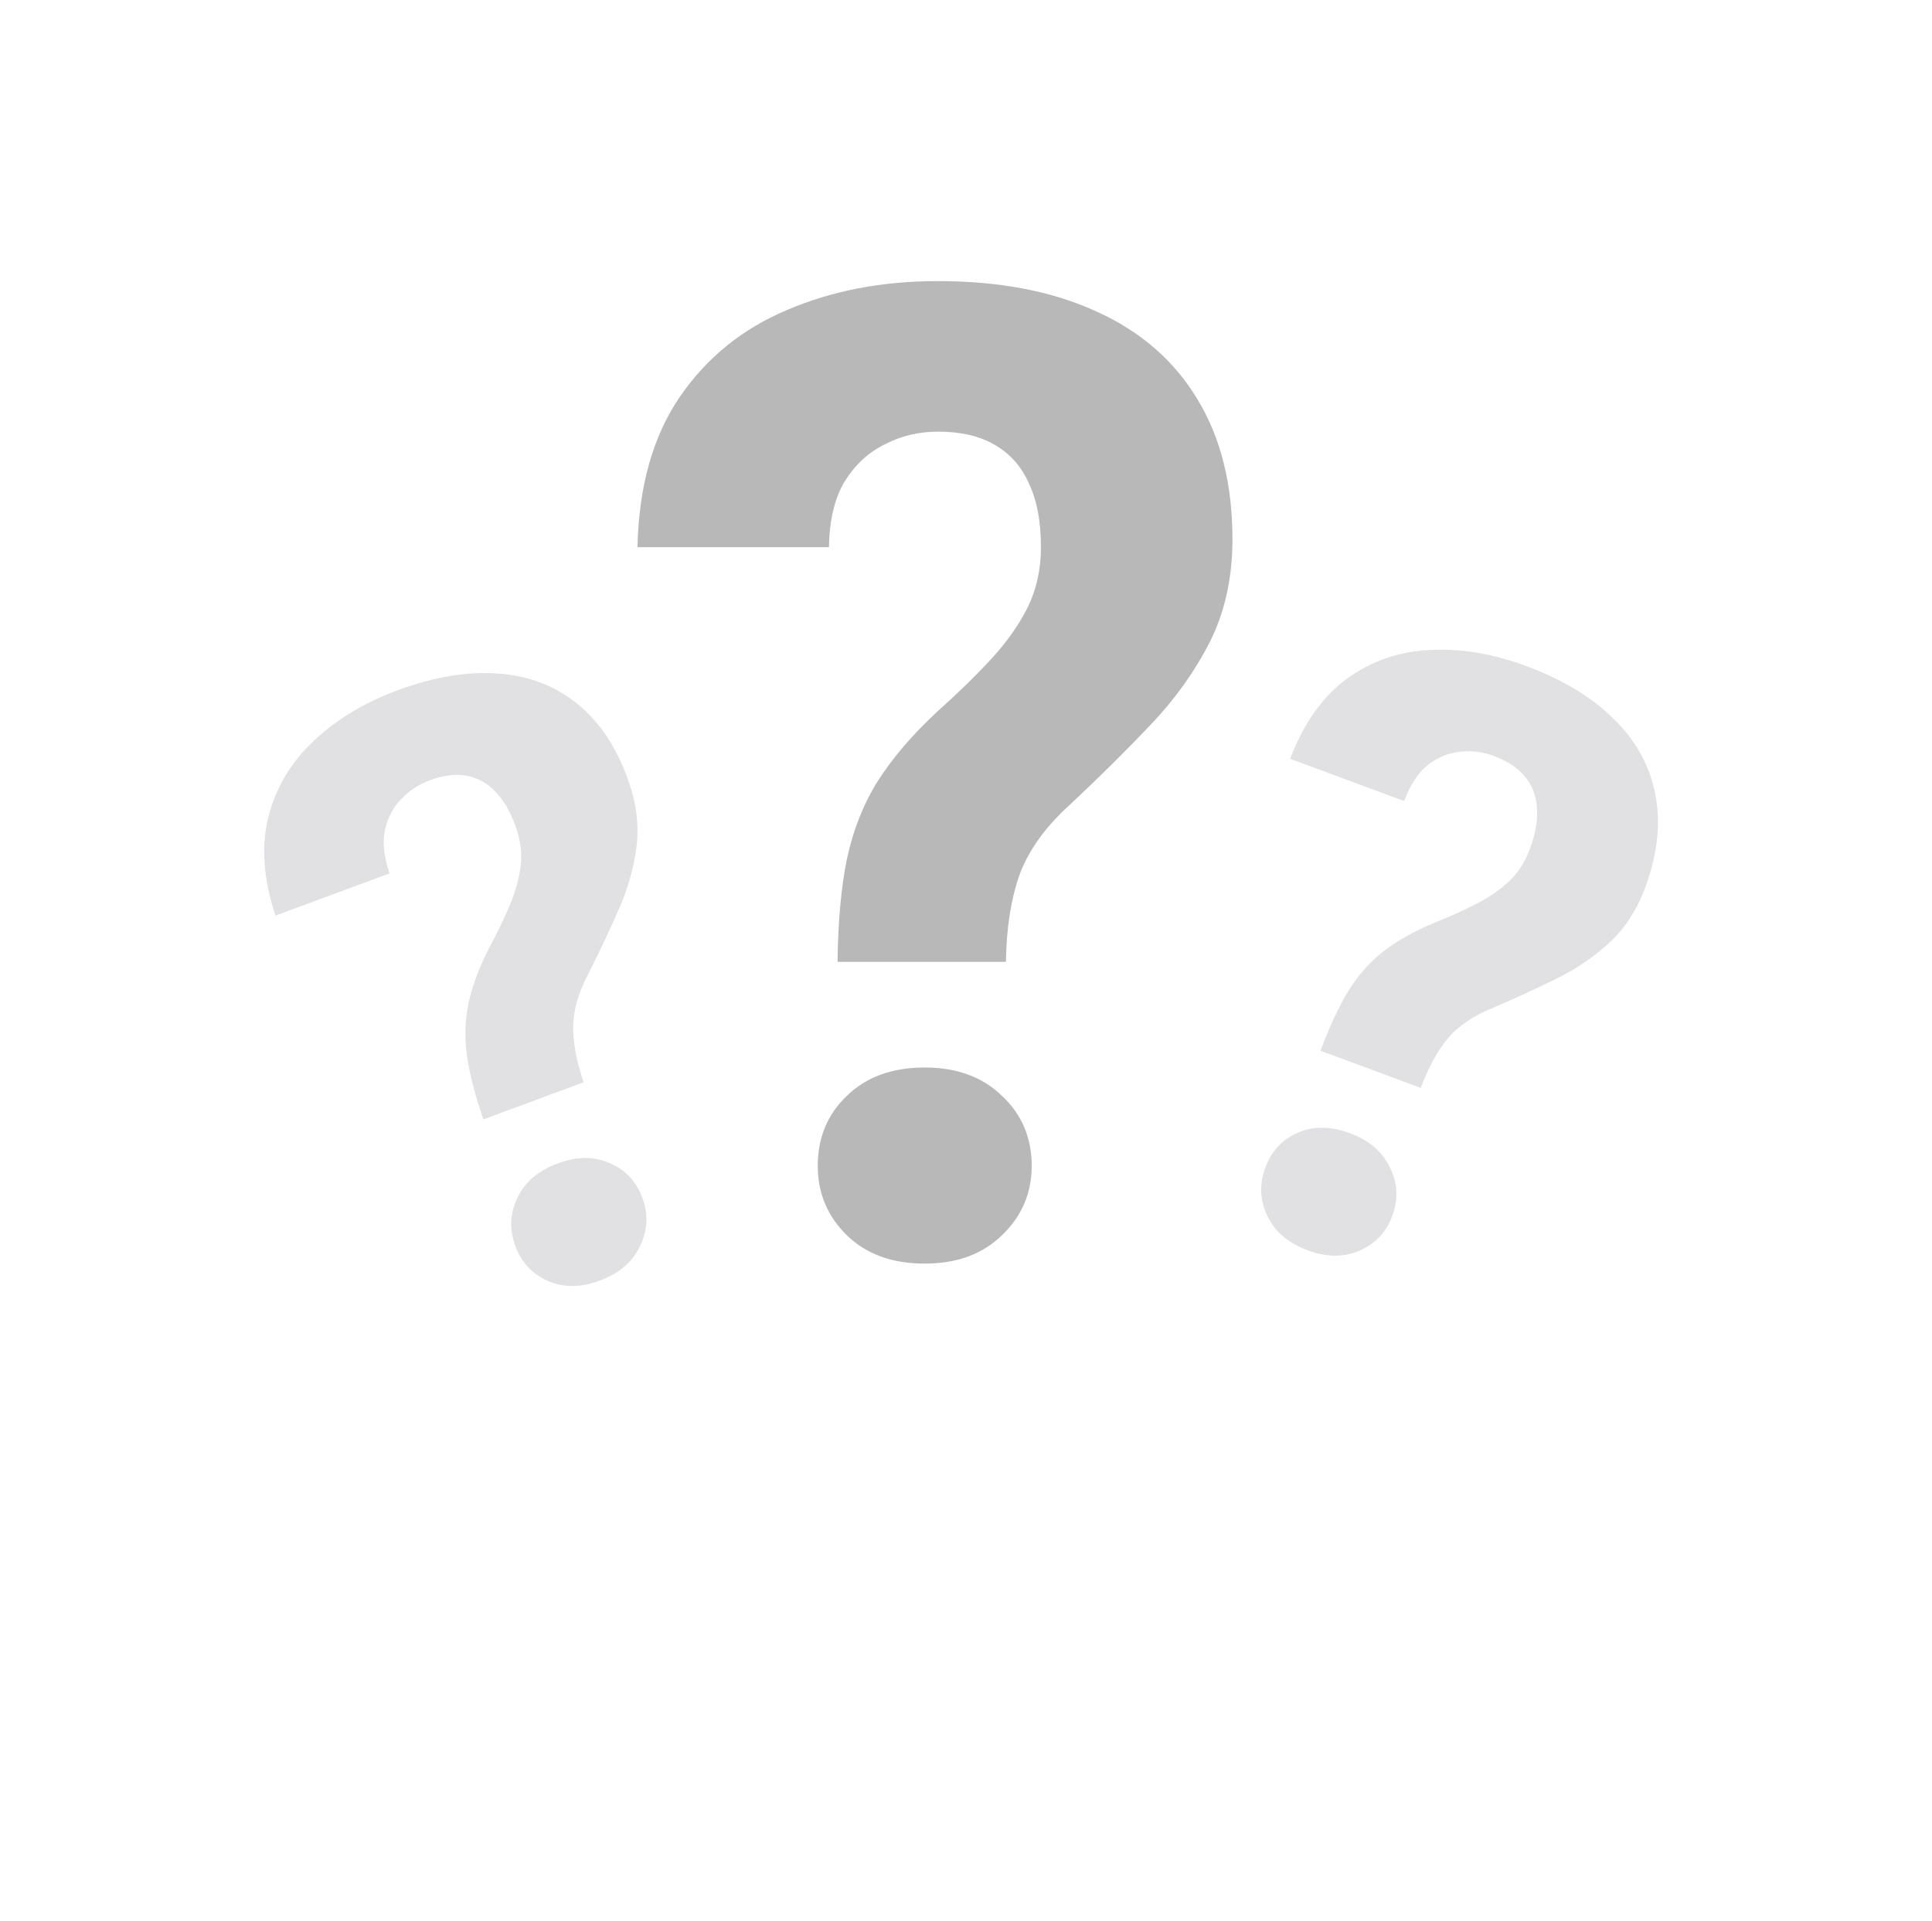 <svg width="180" height="179" viewBox="0 0 180 179" fill="none" xmlns="http://www.w3.org/2000/svg">
<path d="M93.722 89.622H78.033C78.074 85.931 78.361 82.752 78.894 80.086C79.469 77.379 80.433 74.939 81.786 72.765C83.181 70.591 85.026 68.438 87.323 66.305C89.251 64.582 90.933 62.941 92.368 61.383C93.804 59.824 94.932 58.225 95.752 56.584C96.572 54.902 96.982 53.036 96.982 50.985C96.982 48.606 96.613 46.638 95.875 45.079C95.178 43.48 94.111 42.27 92.676 41.449C91.281 40.629 89.518 40.219 87.385 40.219C85.621 40.219 83.981 40.608 82.463 41.388C80.945 42.126 79.694 43.274 78.71 44.833C77.767 46.392 77.274 48.442 77.233 50.985H59.392C59.515 45.366 60.807 40.731 63.268 37.081C65.769 33.39 69.112 30.662 73.296 28.898C77.48 27.094 82.176 26.191 87.385 26.191C93.127 26.191 98.049 27.135 102.15 29.021C106.252 30.867 109.39 33.595 111.563 37.204C113.737 40.773 114.824 45.12 114.824 50.247C114.824 53.815 114.127 56.994 112.732 59.783C111.338 62.531 109.513 65.095 107.257 67.474C105.001 69.853 102.52 72.314 99.812 74.856C97.475 76.948 95.875 79.143 95.014 81.439C94.193 83.736 93.763 86.464 93.722 89.622ZM76.188 108.633C76.188 106.008 77.09 103.834 78.894 102.111C80.699 100.348 83.119 99.466 86.154 99.466C89.148 99.466 91.548 100.348 93.353 102.111C95.198 103.834 96.121 106.008 96.121 108.633C96.121 111.176 95.198 113.329 93.353 115.093C91.548 116.856 89.148 117.738 86.154 117.738C83.119 117.738 80.699 116.856 78.894 115.093C77.09 113.329 76.188 111.176 76.188 108.633Z" fill="#B8B8B8"/>
<path d="M132.369 101.365L123.028 97.908C123.842 95.71 124.693 93.873 125.581 92.397C126.502 90.906 127.599 89.659 128.87 88.658C130.165 87.666 131.725 86.785 133.549 86.016C135.066 85.412 136.418 84.801 137.607 84.186C138.795 83.57 139.809 82.863 140.649 82.063C141.497 81.238 142.141 80.213 142.579 78.987C143.089 77.565 143.29 76.307 143.184 75.213C143.111 74.103 142.735 73.145 142.056 72.338C141.401 71.54 140.439 70.907 139.169 70.437C138.118 70.048 137.058 69.919 135.988 70.051C134.926 70.158 133.935 70.569 133.016 71.284C132.12 72.007 131.388 73.125 130.82 74.636L120.196 70.704C121.471 67.373 123.233 64.887 125.479 63.247C127.759 61.592 130.333 60.698 133.202 60.565C136.079 60.408 139.069 60.904 142.17 62.051C145.59 63.317 148.319 64.965 150.357 66.997C152.404 69.004 153.689 71.326 154.211 73.962C154.742 76.574 154.459 79.413 153.362 82.477C152.598 84.61 151.502 86.357 150.075 87.717C148.657 89.052 147.021 90.183 145.169 91.107C143.317 92.032 141.312 92.957 139.156 93.88C137.316 94.616 135.894 95.575 134.89 96.758C133.91 97.95 133.07 99.486 132.369 101.365ZM117.86 108.865C118.422 107.296 119.425 106.195 120.868 105.563C122.32 104.907 123.95 104.913 125.757 105.582C127.54 106.241 128.78 107.297 129.477 108.749C130.207 110.185 130.292 111.688 129.73 113.257C129.186 114.778 128.175 115.861 126.699 116.509C125.247 117.166 123.629 117.164 121.846 116.504C120.039 115.835 118.787 114.775 118.09 113.323C117.393 111.871 117.316 110.385 117.86 108.865Z" fill="#E1E1E3"/>
<path d="M54.378 100.843L45.036 104.3C44.27 102.085 43.761 100.121 43.508 98.41C43.271 96.665 43.322 94.994 43.663 93.397C44.028 91.79 44.666 90.096 45.578 88.315C46.357 86.86 47.007 85.509 47.529 84.261C48.05 83.013 48.379 81.808 48.517 80.647C48.645 79.461 48.49 78.255 48.051 77.029C47.542 75.607 46.901 74.512 46.128 73.743C45.37 72.94 44.476 72.452 43.446 72.278C42.44 72.095 41.302 72.238 40.032 72.708C38.982 73.097 38.088 73.691 37.351 74.491C36.606 75.267 36.107 76.229 35.854 77.378C35.626 78.517 35.772 79.852 36.291 81.381L25.667 85.312C24.538 81.926 24.316 78.871 25 76.146C25.7 73.388 27.106 71.022 29.22 69.045C31.325 67.045 33.928 65.471 37.03 64.323C40.449 63.058 43.582 62.537 46.428 62.761C49.265 62.961 51.718 63.9 53.784 65.578C55.842 67.232 57.42 69.592 58.517 72.656C59.281 74.79 59.546 76.843 59.312 78.818C59.07 80.768 58.532 82.702 57.698 84.621C56.863 86.54 55.913 88.558 54.845 90.675C53.9 92.441 53.417 94.105 53.396 95.668C53.399 97.221 53.726 98.947 54.378 100.843ZM48.005 116.071C47.443 114.502 47.516 113.004 48.221 111.576C48.919 110.124 50.171 109.064 51.978 108.395C53.761 107.735 55.379 107.734 56.831 108.39C58.298 109.014 59.313 110.11 59.875 111.679C60.419 113.199 60.33 114.689 59.609 116.15C58.912 117.602 57.672 118.658 55.889 119.318C54.081 119.987 52.452 119.993 51 119.336C49.547 118.679 48.549 117.591 48.005 116.071Z" fill="#E1E1E3"/>
</svg>
